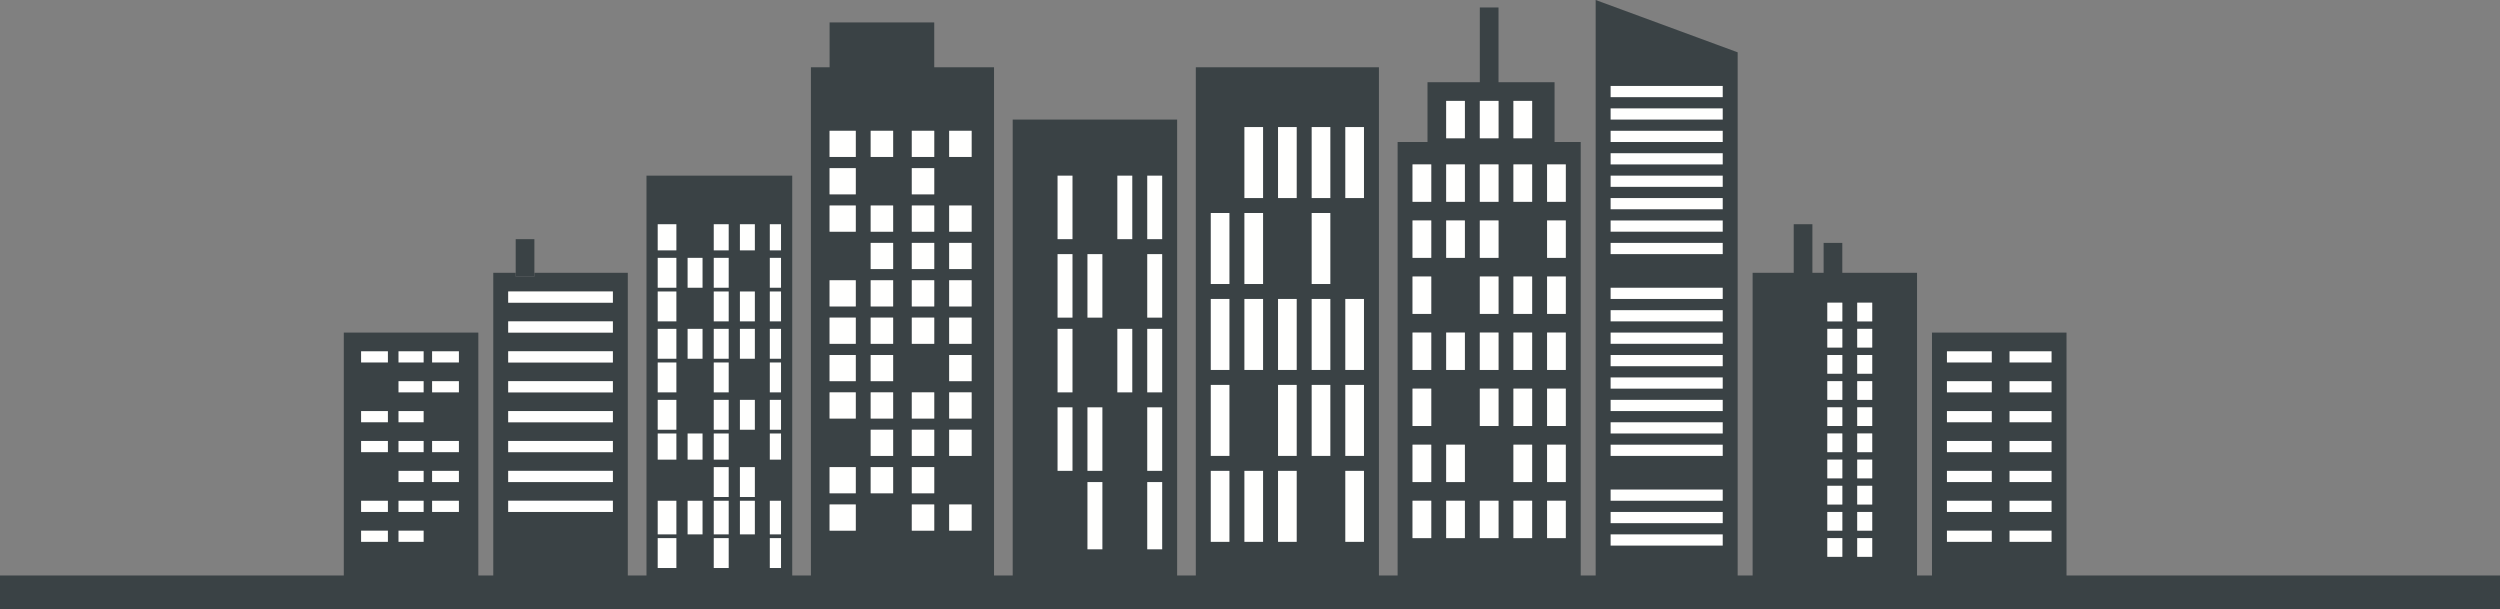 <?xml version="1.0" encoding="UTF-8"?>
<svg width="669px" height="163px" viewBox="0 0 669 163" version="1.1" xmlns="http://www.w3.org/2000/svg" xmlns:xlink="http://www.w3.org/1999/xlink">
    <rect x="0" y="0" width="669" height="163" fill="#808080" stroke="none"/>
    <!-- Generator: Sketch 55.2 (78181) - https://sketchapp.com -->
    <title>Group 235</title>
    <desc>Created with Sketch.</desc>
    <g id="Test-Pages" stroke="none" stroke-width="1" fill="none" fill-rule="evenodd">
        <g id="Group-235">
            <g id="Group-234">
                <polygon id="Fill-1" fill="#3A4245" points="0 163 669 163 669 154 0 154"></polygon>
                <polygon id="Fill-2" fill="#3A4245" points="320 160 369.001 160 369.001 18 320 18"></polygon>
                <polygon id="Fill-3" fill="#FFFFFE" points="333 53 337.999 53 337.999 34 333 34"></polygon>
                <polygon id="Fill-4" fill="#FFFFFE" points="342 53 347 53 347 34 342 34"></polygon>
                <polygon id="Fill-5" fill="#FFFFFE" points="351 53 356 53 356 34 351 34"></polygon>
                <polygon id="Fill-6" fill="#FFFFFE" points="360 53 365 53 365 34 360 34"></polygon>
                <polygon id="Fill-7" fill="#FFFFFE" points="324 76 328.999 76 328.999 57 324 57"></polygon>
                <polygon id="Fill-8" fill="#FFFFFE" points="333 76 337.999 76 337.999 57 333 57"></polygon>
                <polygon id="Fill-9" fill="#FFFFFE" points="351 76 356 76 356 57 351 57"></polygon>
                <polygon id="Fill-10" fill="#FFFFFE" points="324 99 328.999 99 328.999 80 324 80"></polygon>
                <polygon id="Fill-11" fill="#FFFFFE" points="333 99 337.999 99 337.999 80 333 80"></polygon>
                <polygon id="Fill-12" fill="#FFFFFE" points="342 99 347 99 347 80 342 80"></polygon>
                <polygon id="Fill-13" fill="#FFFFFE" points="351 99 356 99 356 80 351 80"></polygon>
                <polygon id="Fill-14" fill="#FFFFFE" points="360 99 365 99 365 80 360 80"></polygon>
                <polygon id="Fill-15" fill="#FFFFFE" points="324 122 328.999 122 328.999 103 324 103"></polygon>
                <polygon id="Fill-16" fill="#FFFFFE" points="342 122 347 122 347 103 342 103"></polygon>
                <polygon id="Fill-17" fill="#FFFFFE" points="351 122 356 122 356 103 351 103"></polygon>
                <polygon id="Fill-18" fill="#FFFFFE" points="360 122 365 122 365 103 360 103"></polygon>
                <polygon id="Fill-19" fill="#FFFFFE" points="324 145 328.999 145 328.999 126 324 126"></polygon>
                <polygon id="Fill-20" fill="#FFFFFE" points="333 145 337.999 145 337.999 126 333 126"></polygon>
                <polygon id="Fill-21" fill="#FFFFFE" points="342 145 347 145 347 126 342 126"></polygon>
                <polygon id="Fill-22" fill="#FFFFFE" points="360 145 365 145 365 126 360 126"></polygon>
                <polygon id="Fill-23" fill="#3A4245" points="173 160 212 160 212 47.001 173 47.001"></polygon>
                <polygon id="Fill-24" fill="#FFFFFE" points="176 67 181 67 181 60 176 60"></polygon>
                <polygon id="Fill-25" fill="#FFFFFE" points="191 67 195 67 195 60 191 60"></polygon>
                <polygon id="Fill-26" fill="#FFFFFE" points="198 67 202 67 202 60 198 60"></polygon>
                <polygon id="Fill-27" fill="#FFFFFE" points="206 67 209.001 67 209.001 60 206 60"></polygon>
                <polygon id="Fill-28" fill="#FFFFFE" points="176 77 181 77 181 69 176 69"></polygon>
                <polygon id="Fill-29" fill="#FFFFFE" points="184 77 188 77 188 69 184 69"></polygon>
                <polygon id="Fill-30" fill="#FFFFFE" points="191 77 195 77 195 69 191 69"></polygon>
                <polygon id="Fill-31" fill="#FFFFFE" points="206 77 209.001 77 209.001 69 206 69"></polygon>
                <polygon id="Fill-32" fill="#FFFFFE" points="176 86 181 86 181 78 176 78"></polygon>
                <polygon id="Fill-33" fill="#FFFFFE" points="191 86 195 86 195 78 191 78"></polygon>
                <polygon id="Fill-34" fill="#FFFFFE" points="198 86 202 86 202 78 198 78"></polygon>
                <polygon id="Fill-35" fill="#FFFFFE" points="206 86 209.001 86 209.001 78 206 78"></polygon>
                <polygon id="Fill-36" fill="#FFFFFE" points="176 96 181 96 181 88 176 88"></polygon>
                <polygon id="Fill-37" fill="#FFFFFE" points="184 96 188 96 188 88 184 88"></polygon>
                <polygon id="Fill-38" fill="#FFFFFE" points="191 96 195 96 195 88 191 88"></polygon>
                <polygon id="Fill-39" fill="#FFFFFE" points="198 96 202 96 202 88 198 88"></polygon>
                <polygon id="Fill-40" fill="#FFFFFE" points="206 96 209.001 96 209.001 88 206 88"></polygon>
                <polygon id="Fill-41" fill="#FFFFFE" points="176 105 181 105 181 97 176 97"></polygon>
                <polygon id="Fill-42" fill="#FFFFFE" points="191 105 195 105 195 97 191 97"></polygon>
                <polygon id="Fill-43" fill="#FFFFFE" points="206 105 209.001 105 209.001 97 206 97"></polygon>
                <polygon id="Fill-44" fill="#FFFFFE" points="176 115 181 115 181 107 176 107"></polygon>
                <polygon id="Fill-45" fill="#FFFFFE" points="191 115 195 115 195 107 191 107"></polygon>
                <polygon id="Fill-46" fill="#FFFFFE" points="198 115 202 115 202 107 198 107"></polygon>
                <polygon id="Fill-47" fill="#FFFFFE" points="206 115 209.001 115 209.001 107 206 107"></polygon>
                <polygon id="Fill-48" fill="#FFFFFE" points="176 123 181 123 181 116 176 116"></polygon>
                <polygon id="Fill-49" fill="#FFFFFE" points="184 123 188 123 188 116 184 116"></polygon>
                <polygon id="Fill-50" fill="#FFFFFE" points="191 123 195 123 195 116 191 116"></polygon>
                <polygon id="Fill-51" fill="#FFFFFE" points="206 123 209.001 123 209.001 116 206 116"></polygon>
                <polygon id="Fill-52" fill="#FFFFFE" points="191 133 195 133 195 125 191 125"></polygon>
                <polygon id="Fill-53" fill="#FFFFFE" points="198 133 202 133 202 125 198 125"></polygon>
                <polygon id="Fill-54" fill="#FFFFFE" points="176 143 181 143 181 134 176 134"></polygon>
                <polygon id="Fill-55" fill="#FFFFFE" points="184 143 188 143 188 134 184 134"></polygon>
                <polygon id="Fill-56" fill="#FFFFFE" points="191 143 195 143 195 134 191 134"></polygon>
                <polygon id="Fill-57" fill="#FFFFFE" points="198 143 202 143 202 134 198 134"></polygon>
                <polygon id="Fill-58" fill="#FFFFFE" points="206 143 209.001 143 209.001 134 206 134"></polygon>
                <polygon id="Fill-59" fill="#FFFFFE" points="176 152 181 152 181 144 176 144"></polygon>
                <polygon id="Fill-60" fill="#FFFFFE" points="191 152 195 152 195 144 191 144"></polygon>
                <polygon id="Fill-61" fill="#FFFFFE" points="206 152 209.001 152 209.001 144 206 144"></polygon>
                <polygon id="Fill-62" fill="#3A4245" points="271 160 315 160 315 32 271 32"></polygon>
                <polygon id="Fill-63" fill="#FFFFFE" points="283 64 287 64 287 47.001 283 47.001"></polygon>
                <polygon id="Fill-64" fill="#FFFFFE" points="299 64 303 64 303 47.001 299 47.001"></polygon>
                <polygon id="Fill-65" fill="#FFFFFE" points="307 64 311 64 311 47.001 307 47.001"></polygon>
                <polygon id="Fill-66" fill="#FFFFFE" points="283 85 287 85 287 68 283 68"></polygon>
                <polygon id="Fill-67" fill="#FFFFFE" points="291 85 295 85 295 68 291 68"></polygon>
                <polygon id="Fill-68" fill="#FFFFFE" points="307 85 311 85 311 68 307 68"></polygon>
                <polygon id="Fill-69" fill="#FFFFFE" points="283 105 287 105 287 88 283 88"></polygon>
                <polygon id="Fill-70" fill="#FFFFFE" points="299 105 303 105 303 88 299 88"></polygon>
                <polygon id="Fill-71" fill="#FFFFFE" points="307 105 311 105 311 88 307 88"></polygon>
                <polygon id="Fill-72" fill="#FFFFFE" points="283 126 287 126 287 109 283 109"></polygon>
                <polygon id="Fill-73" fill="#FFFFFE" points="291 126 295 126 295 109 291 109"></polygon>
                <polygon id="Fill-74" fill="#FFFFFE" points="307 126 311 126 311 109 307 109"></polygon>
                <polygon id="Fill-75" fill="#FFFFFE" points="291 147 295 147 295 129 291 129"></polygon>
                <polygon id="Fill-76" fill="#FFFFFE" points="307 147 311 147 311 129 307 129"></polygon>
                <polygon id="Fill-77" fill="#3A4245" points="427 160 465 160 465 14 427 -0"></polygon>
                <polygon id="Fill-78" fill="#FFFFFE" points="431 26 461.001 26 461.001 23 431 23"></polygon>
                <polygon id="Fill-79" fill="#FFFFFE" points="431 32 461.001 32 461.001 29 431 29"></polygon>
                <polygon id="Fill-80" fill="#FFFFFE" points="431 38 461.001 38 461.001 34.999 431 34.999"></polygon>
                <polygon id="Fill-81" fill="#FFFFFE" points="431 44 461.001 44 461.001 41 431 41"></polygon>
                <polygon id="Fill-82" fill="#FFFFFE" points="431 50 461.001 50 461.001 47 431 47"></polygon>
                <polygon id="Fill-83" fill="#FFFFFE" points="431 56 461.001 56 461.001 52.999 431 52.999"></polygon>
                <polygon id="Fill-84" fill="#FFFFFE" points="431 62 461.001 62 461.001 59 431 59"></polygon>
                <polygon id="Fill-85" fill="#FFFFFE" points="431 68 461.001 68 461.001 65 431 65"></polygon>
                <polygon id="Fill-86" fill="#FFFFFE" points="431 80 461.001 80 461.001 77 431 77"></polygon>
                <polygon id="Fill-87" fill="#FFFFFE" points="431 86 461.001 86 461.001 83 431 83"></polygon>
                <polygon id="Fill-88" fill="#FFFFFE" points="431 92 461.001 92 461.001 88.999 431 88.999"></polygon>
                <polygon id="Fill-89" fill="#FFFFFE" points="431 98 461.001 98 461.001 95 431 95"></polygon>
                <polygon id="Fill-90" fill="#FFFFFE" points="431 104 461.001 104 461.001 101 431 101"></polygon>
                <polygon id="Fill-91" fill="#FFFFFE" points="431 110 461.001 110 461.001 106.999 431 106.999"></polygon>
                <polygon id="Fill-92" fill="#FFFFFE" points="431 116 461.001 116 461.001 113 431 113"></polygon>
                <polygon id="Fill-93" fill="#FFFFFE" points="431 122 461.001 122 461.001 119 431 119"></polygon>
                <polygon id="Fill-94" fill="#FFFFFE" points="431 134 461.001 134 461.001 131 431 131"></polygon>
                <polygon id="Fill-95" fill="#FFFFFE" points="431 140 461.001 140 461.001 137 431 137"></polygon>
                <polygon id="Fill-96" fill="#FFFFFE" points="431 146 461.001 146 461.001 142.999 431 142.999"></polygon>
                <path d="M222,6 L222,18 L217.001,18 L217.001,160 L266,160 L266,18 L250,18 L250,6 L222,6 Z M254,42 L259.999,42 L259.999,35 L254,35 L254,42 Z M244.001,42 L250,42 L250,35 L244.001,35 L244.001,42 Z M233,42 L239,42 L239,35 L233,35 L233,42 Z M222,42 L229,42 L229,35 L222,35 L222,42 Z M244.001,52 L250,52 L250,45 L244.001,45 L244.001,52 Z M222,52 L229,52 L229,45 L222,45 L222,52 Z M254,62 L259.999,62 L259.999,55 L254,55 L254,62 Z M244.001,62 L250,62 L250,55 L244.001,55 L244.001,62 Z M233,62 L239,62 L239,55 L233,55 L233,62 Z M222,62 L229,62 L229,55 L222,55 L222,62 Z M254,71.999 L259.999,71.999 L259.999,65 L254,65 L254,71.999 Z M244.001,71.999 L250,71.999 L250,65 L244.001,65 L244.001,71.999 Z M233,71.999 L239,71.999 L239,65 L233,65 L233,71.999 Z M254,81.999 L259.999,81.999 L259.999,75 L254,75 L254,81.999 Z M244.001,81.999 L250,81.999 L250,75 L244.001,75 L244.001,81.999 Z M233,81.999 L239,81.999 L239,75 L233,75 L233,81.999 Z M222,81.999 L229,81.999 L229,75 L222,75 L222,81.999 Z M254,92 L259.999,92 L259.999,85 L254,85 L254,92 Z M244.001,92 L250,92 L250,85 L244.001,85 L244.001,92 Z M233,92 L239,92 L239,85 L233,85 L233,92 Z M222,92 L229,92 L229,85 L222,85 L222,92 Z M254,102 L259.999,102 L259.999,95 L254,95 L254,102 Z M233,102 L239,102 L239,95 L233,95 L233,102 Z M222,102 L229,102 L229,95 L222,95 L222,102 Z M254,112 L259.999,112 L259.999,105 L254,105 L254,112 Z M244.001,112 L250,112 L250,105 L244.001,105 L244.001,112 Z M233,112 L239,112 L239,105 L233,105 L233,112 Z M222,112 L229,112 L229,105 L222,105 L222,112 Z M254,122 L259.999,122 L259.999,115 L254,115 L254,122 Z M244.001,122 L250,122 L250,115 L244.001,115 L244.001,122 Z M233,122 L239,122 L239,115 L233,115 L233,122 Z M244.001,132 L250,132 L250,125 L244.001,125 L244.001,132 Z M233,132 L239,132 L239,125 L233,125 L233,132 Z M222,132 L229,132 L229,125 L222,125 L222,132 Z M254,142 L259.999,142 L259.999,135 L254,135 L254,142 Z M244.001,142 L250,142 L250,135 L244.001,135 L244.001,142 Z M222,142 L229,142 L229,135 L222,135 L222,142 Z" id="Fill-97" fill="#3A4245"></path>
                <polygon id="Fill-98" fill="#FFFFFE" points="222 42 229 42 229 35 222 35"></polygon>
                <polygon id="Fill-99" fill="#FFFFFE" points="233 42 239 42 239 35 233 35"></polygon>
                <polygon id="Fill-100" fill="#FFFFFE" points="244 42 249.999 42 249.999 35 244 35"></polygon>
                <polygon id="Fill-101" fill="#FFFFFE" points="254 42 259.999 42 259.999 35 254 35"></polygon>
                <polygon id="Fill-102" fill="#FFFFFE" points="222 52 229 52 229 45 222 45"></polygon>
                <polygon id="Fill-103" fill="#FFFFFE" points="244 52 249.999 52 249.999 45 244 45"></polygon>
                <polygon id="Fill-104" fill="#FFFFFE" points="222 62 229 62 229 55 222 55"></polygon>
                <polygon id="Fill-105" fill="#FFFFFE" points="233 62 239 62 239 55 233 55"></polygon>
                <polygon id="Fill-106" fill="#FFFFFE" points="244 62 249.999 62 249.999 55 244 55"></polygon>
                <polygon id="Fill-107" fill="#FFFFFE" points="254 62 259.999 62 259.999 55 254 55"></polygon>
                <polygon id="Fill-108" fill="#FFFFFE" points="233 72 239 72 239 65.001 233 65.001"></polygon>
                <polygon id="Fill-109" fill="#FFFFFE" points="244 72 249.999 72 249.999 65.001 244 65.001"></polygon>
                <polygon id="Fill-110" fill="#FFFFFE" points="254 72 259.999 72 259.999 65.001 254 65.001"></polygon>
                <polygon id="Fill-111" fill="#FFFFFE" points="222 82 229 82 229 75.001 222 75.001"></polygon>
                <polygon id="Fill-112" fill="#FFFFFE" points="233 82 239 82 239 75.001 233 75.001"></polygon>
                <polygon id="Fill-113" fill="#FFFFFE" points="244 82 249.999 82 249.999 75.001 244 75.001"></polygon>
                <polygon id="Fill-114" fill="#FFFFFE" points="254 82 259.999 82 259.999 75.001 254 75.001"></polygon>
                <polygon id="Fill-115" fill="#FFFFFE" points="222 92 229 92 229 85 222 85"></polygon>
                <polygon id="Fill-116" fill="#FFFFFE" points="233 92 239 92 239 85 233 85"></polygon>
                <polygon id="Fill-117" fill="#FFFFFE" points="244 92 249.999 92 249.999 85 244 85"></polygon>
                <polygon id="Fill-118" fill="#FFFFFE" points="254 92 259.999 92 259.999 85 254 85"></polygon>
                <polygon id="Fill-119" fill="#FFFFFE" points="222 102 229 102 229 95 222 95"></polygon>
                <polygon id="Fill-120" fill="#FFFFFE" points="233 102 239 102 239 95 233 95"></polygon>
                <polygon id="Fill-121" fill="#FFFFFE" points="254 102 259.999 102 259.999 95 254 95"></polygon>
                <polygon id="Fill-122" fill="#FFFFFE" points="222 112 229 112 229 105 222 105"></polygon>
                <polygon id="Fill-123" fill="#FFFFFE" points="233 112 239 112 239 105 233 105"></polygon>
                <polygon id="Fill-124" fill="#FFFFFE" points="244 112 249.999 112 249.999 105 244 105"></polygon>
                <polygon id="Fill-125" fill="#FFFFFE" points="254 112 259.999 112 259.999 105 254 105"></polygon>
                <polygon id="Fill-126" fill="#FFFFFE" points="233 122 239 122 239 115 233 115"></polygon>
                <polygon id="Fill-127" fill="#FFFFFE" points="244 122 249.999 122 249.999 115 244 115"></polygon>
                <polygon id="Fill-128" fill="#FFFFFE" points="254 122 259.999 122 259.999 115 254 115"></polygon>
                <polygon id="Fill-129" fill="#FFFFFE" points="222 132 229 132 229 125 222 125"></polygon>
                <polygon id="Fill-130" fill="#FFFFFE" points="233 132 239 132 239 125 233 125"></polygon>
                <polygon id="Fill-131" fill="#FFFFFE" points="244 132 249.999 132 249.999 125 244 125"></polygon>
                <polygon id="Fill-132" fill="#FFFFFE" points="222 142 229 142 229 135 222 135"></polygon>
                <polygon id="Fill-133" fill="#FFFFFE" points="244 142 249.999 142 249.999 135 244 135"></polygon>
                <polygon id="Fill-134" fill="#FFFFFE" points="254 142 259.999 142 259.999 135 254 135"></polygon>
                <path d="M396,2 L396,22 L382,22 L382,38 L374,38 L374,159.999 L423,159.999 L423,38 L416,38 L416,22 L401,22 L401,2 L396,2 Z M405,36.999 L410,36.999 L410,26.999 L405,26.999 L405,36.999 Z M396,34.999 L396,26.999 L401,26.999 L401,36.999 L396,36.999 L396,34.999 Z M387,36.999 L392,36.999 L392,26.999 L387,26.999 L387,36.999 Z M414,53.999 L419,53.999 L419,43.999 L414,43.999 L414,53.999 Z M405,53.999 L410,53.999 L410,43.999 L405,43.999 L405,53.999 Z M396,53.999 L401,53.999 L401,43.999 L396,43.999 L396,53.999 Z M387,53.999 L392,53.999 L392,43.999 L387,43.999 L387,53.999 Z M378,53.999 L383,53.999 L383,43.999 L378,43.999 L378,53.999 Z M414,69 L419,69 L419,59 L414,59 L414,69 Z M396,69 L401,69 L401,59 L396,59 L396,69 Z M387,69 L392,69 L392,59 L387,59 L387,69 Z M378,69 L383,69 L383,59 L378,59 L378,69 Z M414,84 L419,84 L419,74 L414,74 L414,84 Z M405,84 L410,84 L410,74 L405,74 L405,84 Z M396,84 L401,84 L401,74 L396,74 L396,84 Z M378,84 L383,84 L383,74 L378,74 L378,84 Z M414,98.999 L419,98.999 L419,88.999 L414,88.999 L414,98.999 Z M405,98.999 L410,98.999 L410,88.999 L405,88.999 L405,98.999 Z M396,98.999 L401,98.999 L401,88.999 L396,88.999 L396,98.999 Z M387,98.999 L392,98.999 L392,88.999 L387,88.999 L387,98.999 Z M378,98.999 L383,98.999 L383,88.999 L378,88.999 L378,98.999 Z M414,114 L419,114 L419,104 L414,104 L414,114 Z M405,114 L410,114 L410,104 L405,104 L405,114 Z M396,114 L401,114 L401,104 L396,104 L396,114 Z M378,114 L383,114 L383,104 L378,104 L378,114 Z M414,129 L419,129 L419,119 L414,119 L414,129 Z M405,129 L410,129 L410,119 L405,119 L405,129 Z M387,129 L392,129 L392,119 L387,119 L387,129 Z M378,129 L383,129 L383,119 L378,119 L378,129 Z M414,143.999 L419,143.999 L419,133.999 L414,133.999 L414,143.999 Z M405,143.999 L410,143.999 L410,133.999 L405,133.999 L405,143.999 Z M396,143.999 L401,143.999 L401,133.999 L396,133.999 L396,143.999 Z M387,143.999 L392,143.999 L392,133.999 L387,133.999 L387,143.999 Z M378,143.999 L383,143.999 L383,133.999 L378,133.999 L378,143.999 Z" id="Fill-135" fill="#3A4245"></path>
                <polygon id="Fill-136" fill="#FFFFFE" points="378 54 383 54 383 44 378 44"></polygon>
                <polygon id="Fill-137" fill="#FFFFFE" points="387 54 392 54 392 44 387 44"></polygon>
                <polygon id="Fill-138" fill="#FFFFFE" points="396 54 401 54 401 44 396 44"></polygon>
                <polygon id="Fill-139" fill="#FFFFFE" points="405 54 410 54 410 44 405 44"></polygon>
                <polygon id="Fill-140" fill="#FFFFFE" points="414 54 419 54 419 44 414 44"></polygon>
                <polygon id="Fill-141" fill="#FFFFFE" points="378 69 383 69 383 59 378 59"></polygon>
                <polygon id="Fill-142" fill="#FFFFFE" points="387 69 392 69 392 59 387 59"></polygon>
                <polygon id="Fill-143" fill="#FFFFFE" points="396 69 401 69 401 59 396 59"></polygon>
                <polygon id="Fill-144" fill="#FFFFFE" points="414 69 419 69 419 59 414 59"></polygon>
                <polygon id="Fill-145" fill="#FFFFFE" points="378 84 383 84 383 74 378 74"></polygon>
                <polygon id="Fill-146" fill="#FFFFFE" points="396 84 401 84 401 74 396 74"></polygon>
                <polygon id="Fill-147" fill="#FFFFFE" points="405 84 410 84 410 74 405 74"></polygon>
                <polygon id="Fill-148" fill="#FFFFFE" points="414 84 419 84 419 74 414 74"></polygon>
                <polygon id="Fill-149" fill="#FFFFFE" points="378 99 383 99 383 89 378 89"></polygon>
                <polygon id="Fill-150" fill="#FFFFFE" points="387 99 392 99 392 89 387 89"></polygon>
                <polygon id="Fill-151" fill="#FFFFFE" points="396 99 401 99 401 89 396 89"></polygon>
                <polygon id="Fill-152" fill="#FFFFFE" points="405 99 410 99 410 89 405 89"></polygon>
                <polygon id="Fill-153" fill="#FFFFFE" points="414 99 419 99 419 89 414 89"></polygon>
                <polygon id="Fill-154" fill="#FFFFFE" points="378 114 383 114 383 104 378 104"></polygon>
                <polygon id="Fill-155" fill="#FFFFFE" points="396 114 401 114 401 104 396 104"></polygon>
                <polygon id="Fill-156" fill="#FFFFFE" points="405 114 410 114 410 104 405 104"></polygon>
                <polygon id="Fill-157" fill="#FFFFFE" points="414 114 419 114 419 104 414 104"></polygon>
                <polygon id="Fill-158" fill="#FFFFFE" points="378 129 383 129 383 119 378 119"></polygon>
                <polygon id="Fill-159" fill="#FFFFFE" points="387 129 392 129 392 119 387 119"></polygon>
                <polygon id="Fill-160" fill="#FFFFFE" points="405 129 410 129 410 119 405 119"></polygon>
                <polygon id="Fill-161" fill="#FFFFFE" points="414 129 419 129 419 119 414 119"></polygon>
                <polygon id="Fill-162" fill="#FFFFFE" points="378 144 383 144 383 134 378 134"></polygon>
                <polygon id="Fill-163" fill="#FFFFFE" points="387 144 392 144 392 134 387 134"></polygon>
                <polygon id="Fill-164" fill="#FFFFFE" points="396 144 401 144 401 134 396 134"></polygon>
                <polygon id="Fill-165" fill="#FFFFFE" points="405 144 410 144 410 134 405 134"></polygon>
                <polygon id="Fill-166" fill="#FFFFFE" points="414 144 419 144 419 134 414 134"></polygon>
                <polygon id="Fill-167" fill="#FFFFFE" points="387 37 392 37 392 27 387 27"></polygon>
                <polygon id="Fill-168" fill="#FFFFFE" points="396 27 396 37 401 37 401 35 401 27"></polygon>
                <polygon id="Fill-169" fill="#FFFFFE" points="405 37 410 37 410 27 405 27"></polygon>
                <polygon id="Fill-170" fill="#3A4245" points="517 161 553 161 553 89 517 89"></polygon>
                <polygon id="Fill-171" fill="#FFFFFE" points="521 97 533.001 97 533.001 94 521 94"></polygon>
                <polygon id="Fill-172" fill="#FFFFFE" points="537.75 97 549 97 549 94 537.75 94"></polygon>
                <polygon id="Fill-173" fill="#FFFFFE" points="521 105 533.001 105 533.001 102 521 102"></polygon>
                <polygon id="Fill-174" fill="#FFFFFE" points="537.75 105 549 105 549 102 537.75 102"></polygon>
                <polygon id="Fill-175" fill="#FFFFFE" points="521 113 533.001 113 533.001 110 521 110"></polygon>
                <polygon id="Fill-176" fill="#FFFFFE" points="537.75 113 549 113 549 110 537.75 110"></polygon>
                <polygon id="Fill-177" fill="#FFFFFE" points="521 121 533.001 121 533.001 117.999 521 117.999"></polygon>
                <polygon id="Fill-178" fill="#FFFFFE" points="537.75 121 549 121 549 117.999 537.75 117.999"></polygon>
                <polygon id="Fill-179" fill="#FFFFFE" points="537.75 129 549 129 549 125.999 537.75 125.999"></polygon>
                <polygon id="Fill-180" fill="#FFFFFE" points="521 129 533.001 129 533.001 125.999 521 125.999"></polygon>
                <polygon id="Fill-181" fill="#FFFFFE" points="521 137 533.001 137 533.001 133.999 521 133.999"></polygon>
                <polygon id="Fill-182" fill="#FFFFFE" points="537.75 137 549 137 549 133.999 537.75 133.999"></polygon>
                <polygon id="Fill-183" fill="#FFFFFE" points="521 145 533.001 145 533.001 142 521 142"></polygon>
                <polygon id="Fill-184" fill="#FFFFFE" points="537.75 145 549 145 549 142 537.75 142"></polygon>
                <polygon id="Fill-185" fill="#3A4245" points="92 161 128 161 128 89 92 89"></polygon>
                <polygon id="Fill-186" fill="#FFFFFE" points="96.626 97 103.804 97 103.804 94 96.626 94"></polygon>
                <polygon id="Fill-187" fill="#FFFFFE" points="106.636 97 113.365 97 113.365 94 106.636 94"></polygon>
                <polygon id="Fill-188" fill="#FFFFFE" points="106.636 105 113.365 105 113.365 102 106.636 102"></polygon>
                <polygon id="Fill-189" fill="#FFFFFE" points="96.626 113 103.804 113 103.804 110 96.626 110"></polygon>
                <polygon id="Fill-190" fill="#FFFFFE" points="106.636 113 113.365 113 113.365 110 106.636 110"></polygon>
                <polygon id="Fill-191" fill="#FFFFFE" points="96.626 121 103.804 121 103.804 117.999 96.626 117.999"></polygon>
                <polygon id="Fill-192" fill="#FFFFFE" points="106.636 121 113.365 121 113.365 117.999 106.636 117.999"></polygon>
                <polygon id="Fill-193" fill="#FFFFFE" points="106.636 129 113.365 129 113.365 125.999 106.636 125.999"></polygon>
                <polygon id="Fill-194" fill="#FFFFFE" points="96.626 137 103.804 137 103.804 133.999 96.626 133.999"></polygon>
                <polygon id="Fill-195" fill="#FFFFFE" points="106.636 137 113.365 137 113.365 133.999 106.636 133.999"></polygon>
                <polygon id="Fill-196" fill="#FFFFFE" points="96.626 145 103.804 145 103.804 142 96.626 142"></polygon>
                <polygon id="Fill-197" fill="#FFFFFE" points="115.626 97 122.804 97 122.804 94 115.626 94"></polygon>
                <polygon id="Fill-198" fill="#FFFFFE" points="115.626 105 122.804 105 122.804 102 115.626 102"></polygon>
                <polygon id="Fill-199" fill="#FFFFFE" points="115.626 121 122.804 121 122.804 117.999 115.626 117.999"></polygon>
                <polygon id="Fill-200" fill="#FFFFFE" points="115.626 129 122.804 129 122.804 125.999 115.626 125.999"></polygon>
                <polygon id="Fill-201" fill="#FFFFFE" points="115.626 137 122.804 137 122.804 133.999 115.626 133.999"></polygon>
                <polygon id="Fill-202" fill="#FFFFFE" points="106.636 145 113.365 145 113.365 142 106.636 142"></polygon>
                <path d="M143,73 L143,74.001 L138,74.001 L138,73 L132,73 L132,156.001 L168,156.001 L168,73 L143,73 Z M136.001,81 L164.001,81 L164.001,78 L136.001,78 L136.001,81 Z M136.001,89 L164.001,89 L164.001,86 L136.001,86 L136.001,89 Z M136.001,97.001 L164.001,97.001 L164.001,94.001 L136.001,94.001 L136.001,97.001 Z M136.001,105.001 L164.001,105.001 L164.001,102.001 L136.001,102.001 L136.001,105.001 Z M136.001,113.001 L164.001,113.001 L164.001,110.001 L136.001,110.001 L136.001,113.001 Z M136.001,121.001 L164.001,121.001 L164.001,118 L136.001,118 L136.001,121.001 Z M136.001,129.001 L164.001,129.001 L164.001,126 L136.001,126 L136.001,129.001 Z M136.001,137.001 L164.001,137.001 L164.001,134 L136.001,134 L136.001,137.001 Z" id="Fill-203" fill="#3A4245"></path>
                <polygon id="Fill-204" fill="#FFFFFE" points="136 81 164 81 164 78 136 78"></polygon>
                <polygon id="Fill-205" fill="#FFFFFE" points="136 89 164 89 164 86 136 86"></polygon>
                <polygon id="Fill-206" fill="#FFFFFE" points="136 97 164 97 164 94 136 94"></polygon>
                <polygon id="Fill-207" fill="#FFFFFE" points="136 105 164 105 164 102 136 102"></polygon>
                <polygon id="Fill-208" fill="#FFFFFE" points="136 113 164 113 164 110 136 110"></polygon>
                <polygon id="Fill-209" fill="#FFFFFE" points="136 121 164 121 164 117.999 136 117.999"></polygon>
                <polygon id="Fill-210" fill="#FFFFFE" points="136 129 164 129 164 125.999 136 125.999"></polygon>
                <polygon id="Fill-211" fill="#FFFFFE" points="136 137 164 137 164 133.999 136 133.999"></polygon>
                <polygon id="Fill-212" fill="#3A4245" points="138 74 143 74 143 63.999 138 63.999"></polygon>
                <path d="M480,60 L480,73 L469,73 L469,156 L513,156 L513,73 L493,73 L493,65 L488,65 L488,73 L485,73 L485,60 L480,60 Z M497,86 L501,86 L501,81 L497,81 L497,86 Z M489,86 L493,86 L493,81 L489,81 L489,86 Z M497,93 L501,93 L501,88 L497,88 L497,93 Z M489,93 L493,93 L493,88 L489,88 L489,93 Z M497,99.999 L501,99.999 L501,95 L497,95 L497,99.999 Z M489,99.999 L493,99.999 L493,95 L489,95 L489,99.999 Z M497,106.999 L501,106.999 L501,102 L497,102 L497,106.999 Z M489,106.999 L493,106.999 L493,102 L489,102 L489,106.999 Z M497,114 L501,114 L501,109 L497,109 L497,114 Z M489,114 L493,114 L493,109 L489,109 L489,114 Z M497,121 L501,121 L501,116 L497,116 L497,121 Z M489,121 L493,121 L493,116 L489,116 L489,121 Z M497,128 L501,128 L501,123 L497,123 L497,128 Z M489,128 L493,128 L493,123 L489,123 L489,128 Z M497,134.999 L501,134.999 L501,130 L497,130 L497,134.999 Z M489,134.999 L493,134.999 L493,130 L489,130 L489,134.999 Z M497,141.999 L501,141.999 L501,137 L497,137 L497,141.999 Z M489,141.999 L493,141.999 L493,137 L489,137 L489,141.999 Z M497,149 L501,149 L501,144 L497,144 L497,149 Z M489,149 L493,149 L493,144 L489,144 L489,149 Z" id="Fill-213" fill="#3A4245"></path>
                <polygon id="Fill-214" fill="#FFFFFE" points="497 86 501 86 501 81 497 81"></polygon>
                <polygon id="Fill-215" fill="#FFFFFE" points="497 93 501 93 501 88 497 88"></polygon>
                <polygon id="Fill-216" fill="#FFFFFE" points="497 100 501 100 501 95 497 95"></polygon>
                <polygon id="Fill-217" fill="#FFFFFE" points="497 107 501 107 501 102.001 497 102.001"></polygon>
                <polygon id="Fill-218" fill="#FFFFFE" points="497 114 501 114 501 109 497 109"></polygon>
                <polygon id="Fill-219" fill="#FFFFFE" points="497 121 501 121 501 116 497 116"></polygon>
                <polygon id="Fill-220" fill="#FFFFFE" points="497 128 501 128 501 123 497 123"></polygon>
                <polygon id="Fill-221" fill="#FFFFFE" points="497 135 501 135 501 130.001 497 130.001"></polygon>
                <polygon id="Fill-222" fill="#FFFFFE" points="497 142 501 142 501 137.001 497 137.001"></polygon>
                <polygon id="Fill-223" fill="#FFFFFE" points="497 149 501 149 501 144 497 144"></polygon>
                <polygon id="Fill-224" fill="#FFFFFE" points="489 86 493 86 493 81 489 81"></polygon>
                <polygon id="Fill-225" fill="#FFFFFE" points="489 93 493 93 493 88 489 88"></polygon>
                <polygon id="Fill-226" fill="#FFFFFE" points="489 100 493 100 493 95 489 95"></polygon>
                <polygon id="Fill-227" fill="#FFFFFE" points="489 107 493 107 493 102.001 489 102.001"></polygon>
                <polygon id="Fill-228" fill="#FFFFFE" points="489 114 493 114 493 109 489 109"></polygon>
                <polygon id="Fill-229" fill="#FFFFFE" points="489 121 493 121 493 116 489 116"></polygon>
                <polygon id="Fill-230" fill="#FFFFFE" points="489 128 493 128 493 123 489 123"></polygon>
                <polygon id="Fill-231" fill="#FFFFFE" points="489 135 493 135 493 130.001 489 130.001"></polygon>
                <polygon id="Fill-232" fill="#FFFFFE" points="489 142 493 142 493 137.001 489 137.001"></polygon>
                <polygon id="Fill-233" fill="#FFFFFE" points="489 149 493 149 493 144 489 144"></polygon>
            </g>
        </g>
    </g>
</svg>